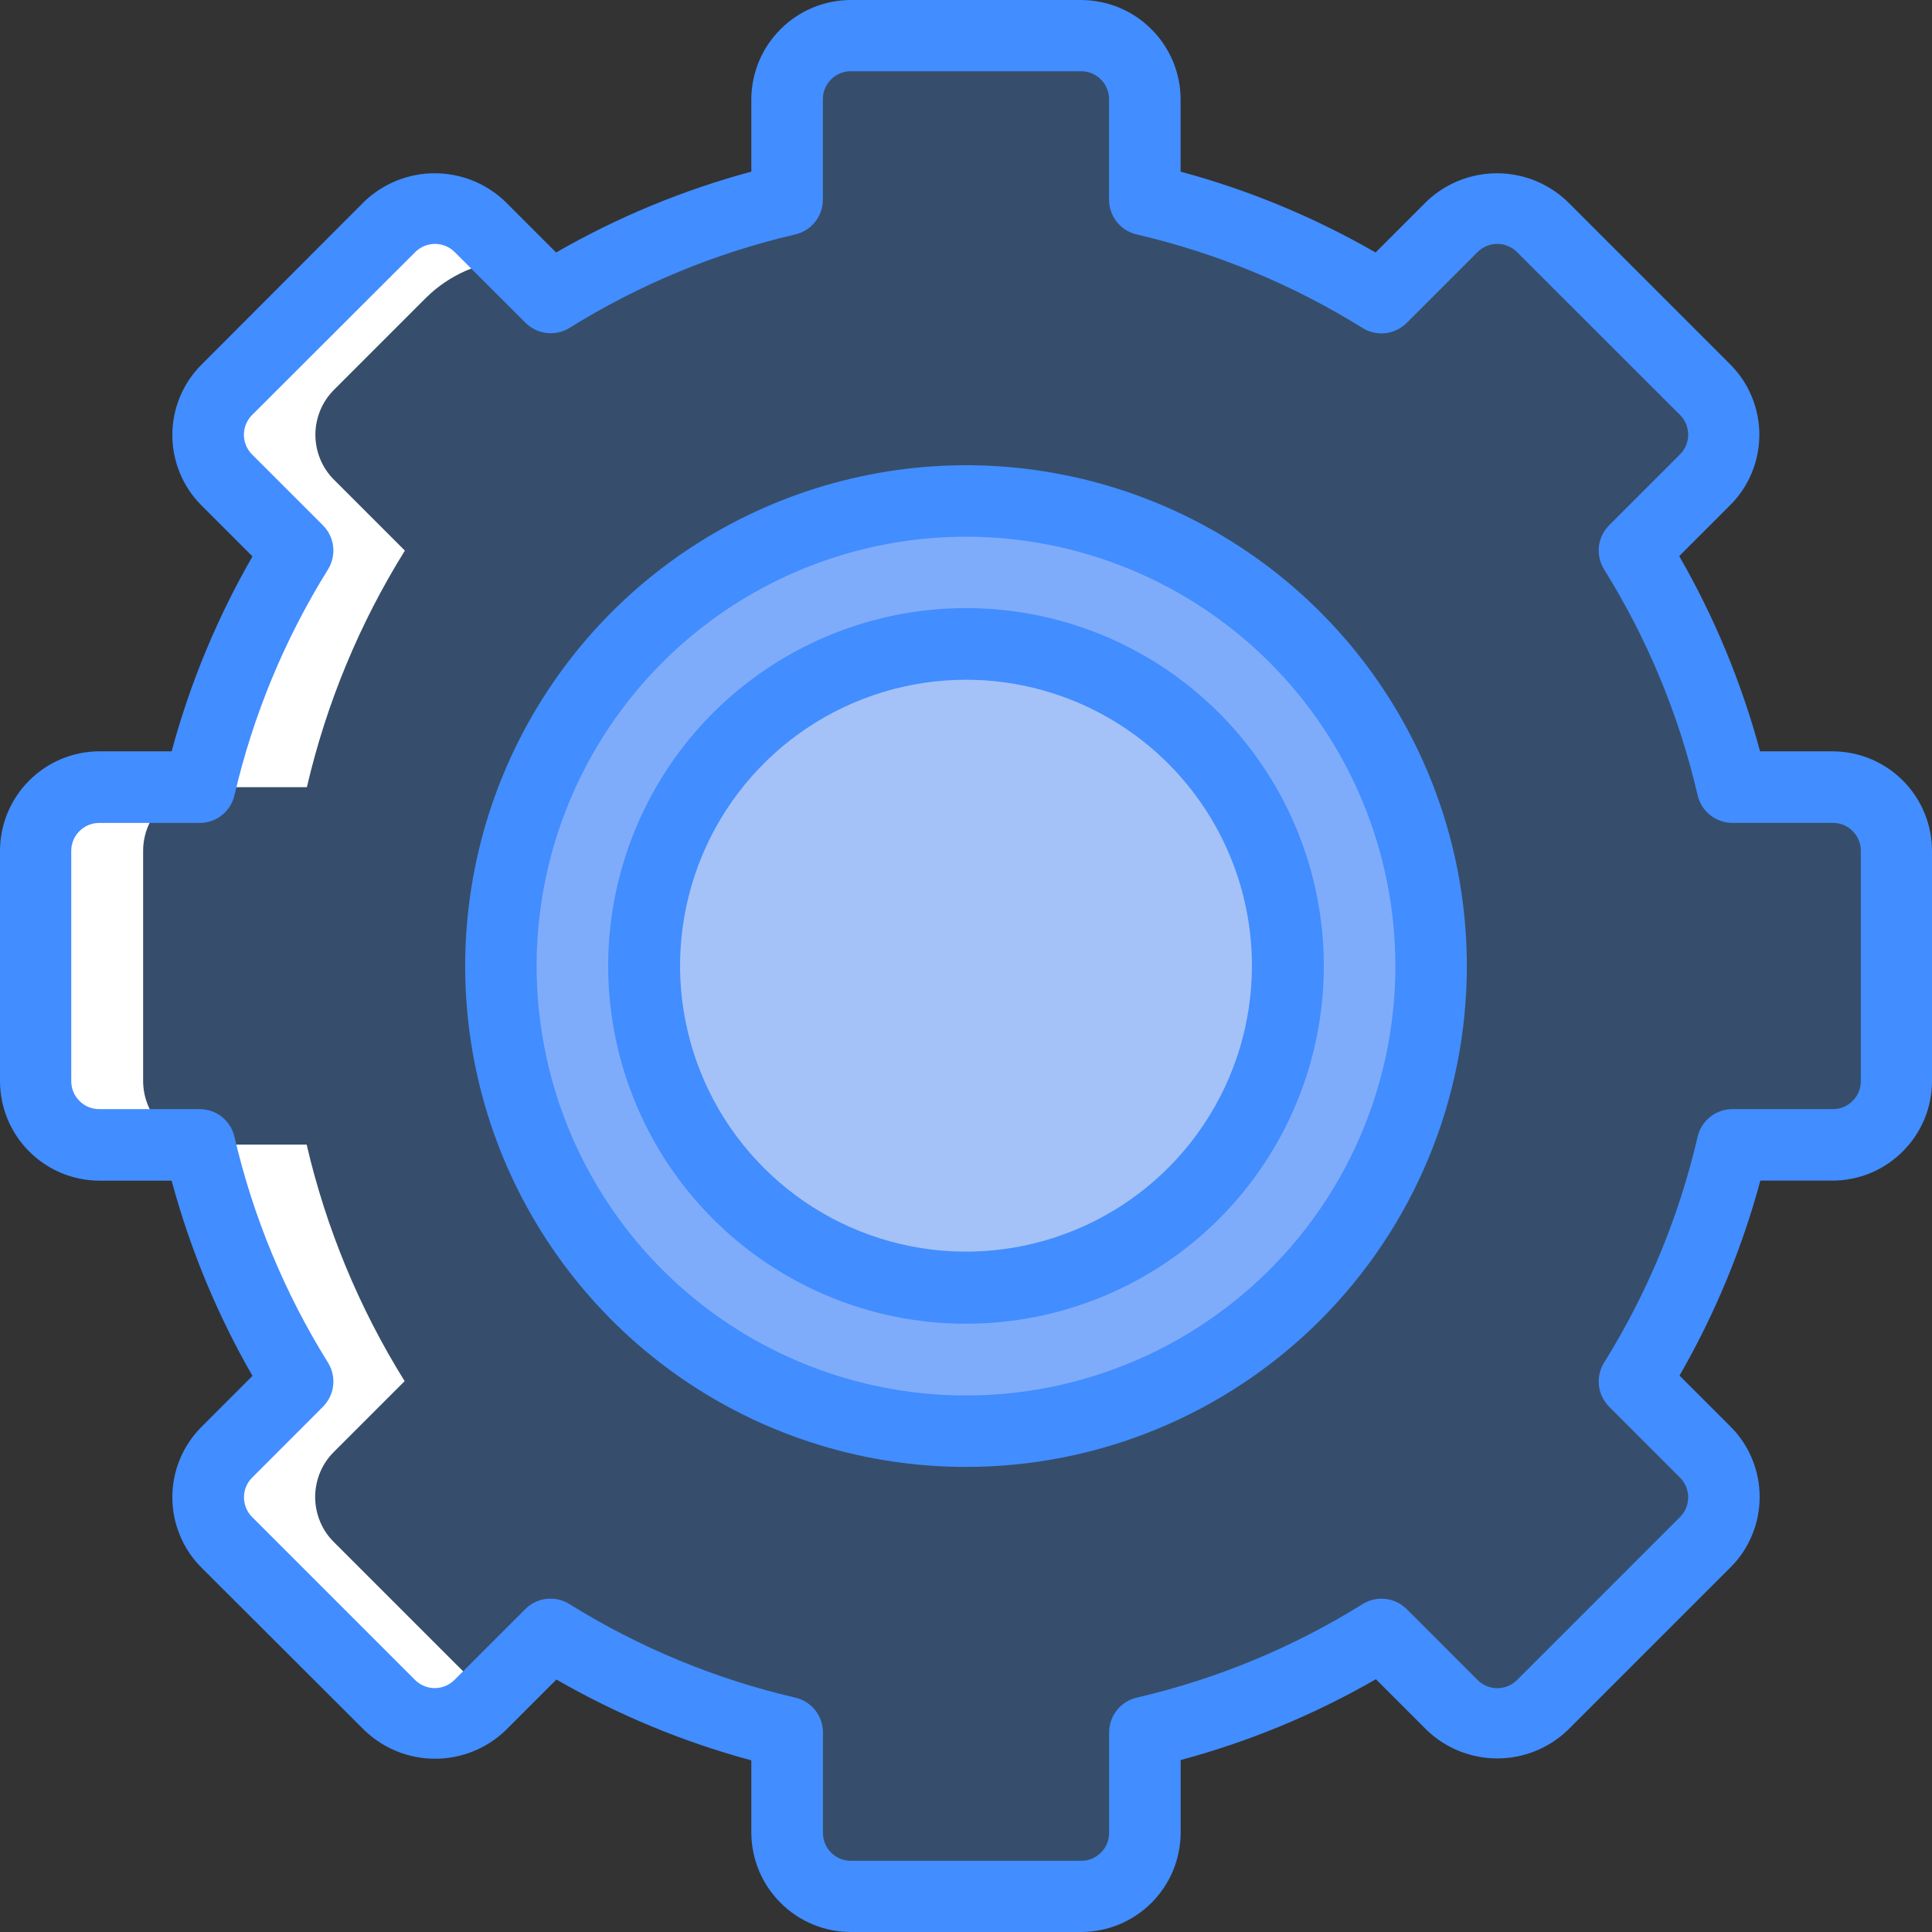 <svg width="25" height="25" viewBox="0 0 25 25" fill="none" xmlns="http://www.w3.org/2000/svg">
<rect x="0" y="0" width="25" height="25" fill="#333333" stroke="none"/>
<path d="M23.713 10.182H22.418C22.166 9.099 21.738 8.065 21.15 7.121L22.066 6.205C22.142 6.128 22.203 6.038 22.245 5.938C22.286 5.838 22.308 5.73 22.308 5.622C22.308 5.514 22.286 5.406 22.245 5.306C22.203 5.206 22.142 5.116 22.066 5.039L19.958 2.931C19.881 2.854 19.791 2.794 19.69 2.752C19.59 2.711 19.483 2.689 19.375 2.689C19.267 2.689 19.159 2.711 19.059 2.752C18.959 2.794 18.868 2.854 18.792 2.931L17.876 3.847C16.932 3.26 15.898 2.833 14.815 2.582V1.287C14.815 1.179 14.794 1.072 14.752 0.972C14.711 0.872 14.65 0.781 14.573 0.704C14.497 0.628 14.406 0.567 14.306 0.526C14.206 0.484 14.099 0.463 13.991 0.463H11.01C10.791 0.463 10.582 0.55 10.427 0.704C10.273 0.859 10.186 1.068 10.186 1.287V2.582C9.103 2.834 8.069 3.262 7.125 3.85L6.209 2.934C6.132 2.857 6.041 2.797 5.941 2.755C5.841 2.714 5.734 2.692 5.626 2.692C5.518 2.692 5.41 2.714 5.31 2.755C5.21 2.797 5.119 2.857 5.043 2.934L2.935 5.042C2.858 5.119 2.797 5.209 2.756 5.309C2.715 5.409 2.693 5.517 2.693 5.625C2.693 5.733 2.715 5.841 2.756 5.941C2.797 6.041 2.858 6.131 2.935 6.208L3.851 7.124C3.263 8.067 2.834 9.1 2.582 10.182H1.287C1.068 10.182 0.859 10.269 0.704 10.423C0.55 10.578 0.463 10.787 0.463 11.006V13.987C0.463 14.206 0.55 14.415 0.704 14.57C0.859 14.724 1.068 14.811 1.287 14.811H2.582C2.834 15.894 3.262 16.928 3.85 17.872L2.934 18.788C2.857 18.864 2.796 18.955 2.755 19.055C2.714 19.155 2.692 19.263 2.692 19.371C2.692 19.479 2.714 19.587 2.755 19.687C2.796 19.787 2.857 19.878 2.934 19.954L5.042 22.062C5.118 22.139 5.209 22.199 5.309 22.241C5.409 22.282 5.517 22.304 5.625 22.304C5.733 22.304 5.84 22.282 5.94 22.241C6.04 22.199 6.131 22.139 6.208 22.062L7.124 21.146C8.066 21.735 9.1 22.165 10.182 22.418V23.713C10.182 23.931 10.269 24.141 10.423 24.296C10.578 24.45 10.787 24.537 11.006 24.537H13.987C14.205 24.537 14.415 24.45 14.569 24.296C14.724 24.141 14.811 23.931 14.811 23.713V22.418C15.894 22.166 16.928 21.738 17.872 21.15L18.788 22.066C18.864 22.143 18.955 22.203 19.055 22.245C19.155 22.286 19.263 22.308 19.371 22.308C19.479 22.308 19.586 22.286 19.686 22.245C19.787 22.203 19.877 22.143 19.954 22.066L22.062 19.958C22.139 19.881 22.199 19.791 22.241 19.691C22.282 19.59 22.304 19.483 22.304 19.375C22.304 19.267 22.282 19.16 22.241 19.059C22.199 18.959 22.139 18.869 22.062 18.792L21.146 17.876C21.734 16.932 22.162 15.898 22.414 14.815H23.709C23.817 14.815 23.924 14.794 24.024 14.752C24.124 14.711 24.215 14.65 24.291 14.574C24.368 14.497 24.429 14.406 24.47 14.306C24.512 14.206 24.533 14.099 24.533 13.991V11.01C24.533 10.791 24.446 10.582 24.291 10.427C24.137 10.273 23.927 10.186 23.709 10.186L23.713 10.182Z" fill="#3C8DEF" fill-opacity="0.3"/>
<path d="M12.5 18.519C15.824 18.519 18.519 15.824 18.519 12.5C18.519 9.176 15.824 6.481 12.5 6.481C9.176 6.481 6.481 9.176 6.481 12.5C6.481 15.824 9.176 18.519 12.5 18.519Z" fill="#7FACFA"/>
<path d="M1.287 14.815H2.582C2.834 15.898 3.262 16.932 3.85 17.876L2.934 18.792C2.857 18.869 2.796 18.959 2.755 19.059C2.714 19.16 2.692 19.267 2.692 19.375C2.692 19.483 2.714 19.59 2.755 19.691C2.796 19.791 2.857 19.881 2.934 19.958L5.042 22.066C5.118 22.143 5.209 22.203 5.309 22.245C5.409 22.286 5.517 22.308 5.625 22.308C5.733 22.308 5.84 22.286 5.94 22.245C6.04 22.203 6.131 22.143 6.208 22.066L6.32 21.954L4.32 19.954C4.243 19.878 4.182 19.787 4.141 19.687C4.1 19.587 4.078 19.479 4.078 19.371C4.078 19.263 4.1 19.155 4.141 19.055C4.182 18.955 4.243 18.864 4.32 18.788L5.236 17.872C4.648 16.928 4.22 15.894 3.968 14.811H2.676C2.457 14.811 2.248 14.724 2.093 14.57C1.939 14.415 1.852 14.206 1.852 13.987V11.01C1.852 10.791 1.939 10.582 2.093 10.427C2.248 10.273 2.457 10.186 2.676 10.186H3.971C4.223 9.103 4.651 8.069 5.239 7.125L4.323 6.209C4.246 6.132 4.185 6.042 4.144 5.942C4.103 5.842 4.081 5.734 4.081 5.626C4.081 5.518 4.103 5.41 4.144 5.31C4.185 5.21 4.246 5.12 4.323 5.043L5.515 3.851C5.815 3.555 6.214 3.381 6.635 3.363L6.208 2.936C6.131 2.859 6.04 2.799 5.94 2.757C5.84 2.716 5.733 2.694 5.625 2.694C5.517 2.694 5.409 2.716 5.309 2.757C5.209 2.799 5.118 2.859 5.042 2.936L2.935 5.038C2.858 5.115 2.797 5.205 2.756 5.305C2.715 5.405 2.693 5.513 2.693 5.621C2.693 5.729 2.715 5.837 2.756 5.937C2.797 6.037 2.858 6.127 2.935 6.204L3.851 7.12C3.262 8.065 2.833 9.101 2.582 10.185H1.287C1.068 10.185 0.859 10.272 0.704 10.426C0.55 10.581 0.463 10.79 0.463 11.009V13.99C0.463 14.209 0.55 14.418 0.704 14.573C0.859 14.727 1.068 14.814 1.287 14.814V14.815Z" fill="white"/>
<path d="M12.5 16.667C14.801 16.667 16.667 14.801 16.667 12.5C16.667 10.199 14.801 8.333 12.5 8.333C10.199 8.333 8.333 10.199 8.333 12.5C8.333 14.801 10.199 16.667 12.5 16.667Z" fill="#A4C2F7"/>
<path d="M12.5 18.982C11.218 18.982 9.965 18.602 8.899 17.89C7.834 17.178 7.003 16.165 6.512 14.981C6.022 13.797 5.894 12.494 6.144 11.237C6.394 9.979 7.011 8.825 7.917 7.918C8.824 7.012 9.978 6.395 11.236 6.145C12.493 5.894 13.796 6.023 14.98 6.513C16.165 7.004 17.177 7.835 17.889 8.9C18.601 9.966 18.981 11.219 18.981 12.501C18.981 14.22 18.298 15.868 17.083 17.084C15.867 18.299 14.219 18.982 12.5 18.982ZM12.5 6.945C11.401 6.945 10.327 7.271 9.413 7.881C8.5 8.492 7.787 9.36 7.367 10.375C6.946 11.39 6.836 12.507 7.051 13.585C7.265 14.663 7.794 15.653 8.571 16.43C9.348 17.207 10.338 17.736 11.416 17.95C12.494 18.165 13.611 18.055 14.626 17.634C15.642 17.213 16.509 16.501 17.12 15.588C17.73 14.674 18.056 13.6 18.056 12.501C18.056 11.771 17.912 11.049 17.633 10.375C17.354 9.701 16.945 9.088 16.429 8.572C15.913 8.056 15.3 7.647 14.626 7.368C13.952 7.089 13.23 6.945 12.5 6.945Z" fill="#428DFF"/>
<path d="M13.991 25H11.009C10.668 25 10.341 24.864 10.1 24.622C9.858 24.381 9.723 24.054 9.722 23.713V22.779C8.84 22.541 7.992 22.189 7.2 21.733L6.54 22.393C6.295 22.627 5.969 22.758 5.63 22.758C5.29 22.758 4.964 22.627 4.719 22.393L2.607 20.285C2.487 20.166 2.392 20.023 2.328 19.867C2.263 19.711 2.23 19.544 2.23 19.375C2.23 19.205 2.263 19.038 2.328 18.882C2.392 18.726 2.487 18.584 2.607 18.464L3.267 17.804C2.811 17.011 2.459 16.162 2.221 15.278H1.287C0.946 15.277 0.619 15.142 0.378 14.9C0.136 14.659 0.001 14.332 0 13.991L0 11.009C0.001 10.668 0.136 10.341 0.378 10.1C0.619 9.858 0.946 9.723 1.287 9.722H2.221C2.459 8.84 2.811 7.992 3.267 7.2L2.607 6.54C2.487 6.42 2.392 6.279 2.328 6.122C2.263 5.966 2.23 5.799 2.23 5.63C2.23 5.46 2.263 5.293 2.328 5.137C2.392 4.98 2.487 4.839 2.607 4.719L4.715 2.607C4.96 2.373 5.286 2.242 5.625 2.242C5.965 2.242 6.291 2.373 6.536 2.607L7.196 3.267C7.989 2.811 8.838 2.459 9.722 2.221V1.287C9.723 0.946 9.858 0.619 10.1 0.378C10.341 0.136 10.668 0.001 11.009 0L13.99 0C14.331 0.001 14.658 0.136 14.899 0.378C15.141 0.619 15.277 0.946 15.277 1.287V2.221C16.16 2.459 17.008 2.811 17.8 3.267L18.46 2.607C18.705 2.373 19.031 2.242 19.37 2.242C19.71 2.242 20.036 2.373 20.281 2.607L22.389 4.715C22.509 4.835 22.604 4.976 22.668 5.133C22.733 5.289 22.766 5.456 22.766 5.625C22.766 5.795 22.733 5.962 22.668 6.118C22.604 6.275 22.509 6.416 22.389 6.536L21.729 7.196C22.186 7.989 22.537 8.838 22.775 9.722H23.709C23.878 9.722 24.046 9.755 24.202 9.819C24.359 9.884 24.501 9.979 24.621 10.098C24.741 10.218 24.836 10.36 24.901 10.516C24.966 10.672 25 10.84 25 11.009V13.99C25 14.331 24.864 14.658 24.622 14.899C24.381 15.141 24.054 15.277 23.713 15.277H22.779C22.541 16.16 22.189 17.008 21.733 17.8L22.393 18.46C22.513 18.579 22.608 18.721 22.672 18.878C22.737 19.034 22.77 19.201 22.77 19.37C22.77 19.54 22.737 19.707 22.672 19.863C22.608 20.02 22.513 20.162 22.393 20.281L20.285 22.389C20.04 22.623 19.714 22.754 19.375 22.754C19.035 22.754 18.709 22.623 18.464 22.389L17.804 21.729C17.011 22.186 16.162 22.537 15.278 22.775V23.709C15.278 23.878 15.245 24.046 15.181 24.202C15.116 24.359 15.021 24.501 14.902 24.621C14.782 24.741 14.64 24.836 14.484 24.901C14.328 24.966 14.16 25 13.991 25ZM7.124 20.687C7.211 20.687 7.296 20.711 7.369 20.757C8.27 21.318 9.257 21.727 10.291 21.967C10.393 21.991 10.484 22.048 10.549 22.13C10.614 22.212 10.649 22.313 10.649 22.418V23.718C10.649 23.814 10.687 23.906 10.755 23.973C10.822 24.041 10.914 24.079 11.01 24.079H13.991C14.087 24.079 14.179 24.041 14.246 23.973C14.314 23.906 14.352 23.814 14.352 23.718V22.418C14.352 22.313 14.387 22.212 14.452 22.13C14.517 22.048 14.608 21.991 14.71 21.967C15.744 21.727 16.731 21.318 17.632 20.757C17.721 20.702 17.826 20.678 17.93 20.69C18.033 20.702 18.13 20.749 18.204 20.823L19.12 21.739C19.188 21.807 19.28 21.845 19.375 21.845C19.471 21.845 19.563 21.807 19.631 21.739L21.739 19.631C21.807 19.563 21.845 19.471 21.845 19.375C21.845 19.28 21.807 19.188 21.739 19.12L20.823 18.204C20.749 18.13 20.702 18.033 20.69 17.93C20.678 17.826 20.702 17.721 20.757 17.632C21.318 16.731 21.727 15.744 21.967 14.71C21.991 14.608 22.048 14.517 22.13 14.452C22.212 14.387 22.313 14.352 22.418 14.352H23.718C23.814 14.352 23.906 14.314 23.973 14.246C24.041 14.179 24.079 14.087 24.079 13.991V11.009C24.079 10.913 24.041 10.821 23.973 10.754C23.906 10.686 23.814 10.648 23.718 10.648H22.418C22.313 10.648 22.212 10.613 22.13 10.548C22.048 10.483 21.991 10.392 21.967 10.29C21.727 9.256 21.318 8.269 20.757 7.368C20.702 7.279 20.678 7.174 20.69 7.07C20.702 6.967 20.749 6.87 20.823 6.796L21.739 5.88C21.807 5.812 21.845 5.72 21.845 5.625C21.845 5.529 21.807 5.437 21.739 5.369L19.63 3.262C19.562 3.194 19.47 3.156 19.375 3.156C19.279 3.156 19.187 3.194 19.119 3.262L18.203 4.178C18.129 4.252 18.032 4.299 17.929 4.311C17.825 4.323 17.72 4.3 17.631 4.244C16.73 3.683 15.743 3.274 14.709 3.034C14.607 3.01 14.516 2.953 14.451 2.871C14.386 2.789 14.351 2.688 14.351 2.583V1.283C14.351 1.236 14.342 1.189 14.323 1.145C14.305 1.101 14.279 1.061 14.245 1.028C14.212 0.994 14.172 0.968 14.128 0.949C14.084 0.931 14.037 0.922 13.99 0.922H11.009C10.913 0.922 10.821 0.96 10.754 1.028C10.686 1.095 10.648 1.187 10.648 1.283V2.583C10.648 2.688 10.613 2.789 10.548 2.871C10.483 2.953 10.392 3.01 10.29 3.034C9.256 3.274 8.269 3.683 7.368 4.244C7.28 4.298 7.175 4.321 7.072 4.309C6.969 4.297 6.873 4.25 6.8 4.177L5.884 3.262C5.816 3.194 5.724 3.156 5.628 3.156C5.533 3.156 5.441 3.194 5.373 3.262L3.262 5.37C3.194 5.438 3.156 5.53 3.156 5.625C3.156 5.721 3.194 5.813 3.262 5.881L4.178 6.797C4.252 6.871 4.299 6.968 4.311 7.071C4.323 7.175 4.299 7.28 4.244 7.369C3.683 8.27 3.274 9.257 3.034 10.291C3.01 10.393 2.953 10.484 2.871 10.549C2.789 10.614 2.688 10.649 2.583 10.649H1.283C1.187 10.649 1.095 10.687 1.028 10.755C0.96 10.822 0.922 10.914 0.922 11.01V13.991C0.922 14.087 0.96 14.179 1.028 14.246C1.095 14.314 1.187 14.352 1.283 14.352H2.583C2.688 14.352 2.789 14.387 2.871 14.452C2.953 14.517 3.01 14.608 3.034 14.71C3.274 15.744 3.683 16.731 4.244 17.632C4.299 17.721 4.323 17.826 4.311 17.93C4.299 18.033 4.252 18.13 4.178 18.204L3.263 19.12C3.195 19.188 3.157 19.28 3.157 19.375C3.157 19.471 3.195 19.563 3.263 19.631L5.37 21.738C5.438 21.806 5.53 21.844 5.625 21.844C5.721 21.844 5.813 21.806 5.881 21.738L6.797 20.822C6.84 20.779 6.891 20.745 6.947 20.721C7.003 20.698 7.063 20.686 7.124 20.686V20.687Z" fill="#428DFF"/>
<path d="M12.5 17.129C11.584 17.129 10.689 16.858 9.928 16.349C9.166 15.84 8.573 15.117 8.223 14.271C7.872 13.425 7.78 12.494 7.959 11.596C8.138 10.698 8.579 9.873 9.226 9.225C9.874 8.578 10.699 8.137 11.597 7.958C12.495 7.779 13.426 7.871 14.272 8.221C15.118 8.572 15.841 9.165 16.35 9.927C16.859 10.688 17.13 11.583 17.13 12.499C17.13 13.727 16.642 14.905 15.774 15.773C14.906 16.641 13.728 17.129 12.5 17.129ZM12.5 8.796C11.768 8.796 11.053 9.013 10.444 9.42C9.836 9.826 9.362 10.404 9.082 11.08C8.802 11.756 8.728 12.5 8.871 13.218C9.014 13.936 9.366 14.595 9.884 15.112C10.401 15.63 11.061 15.982 11.778 16.125C12.496 16.268 13.24 16.194 13.916 15.914C14.592 15.634 15.17 15.16 15.576 14.552C15.983 13.943 16.2 13.228 16.2 12.496C16.2 11.515 15.81 10.574 15.116 9.88C14.422 9.186 13.481 8.796 12.5 8.796Z" fill="#428DFF"/>
</svg>
